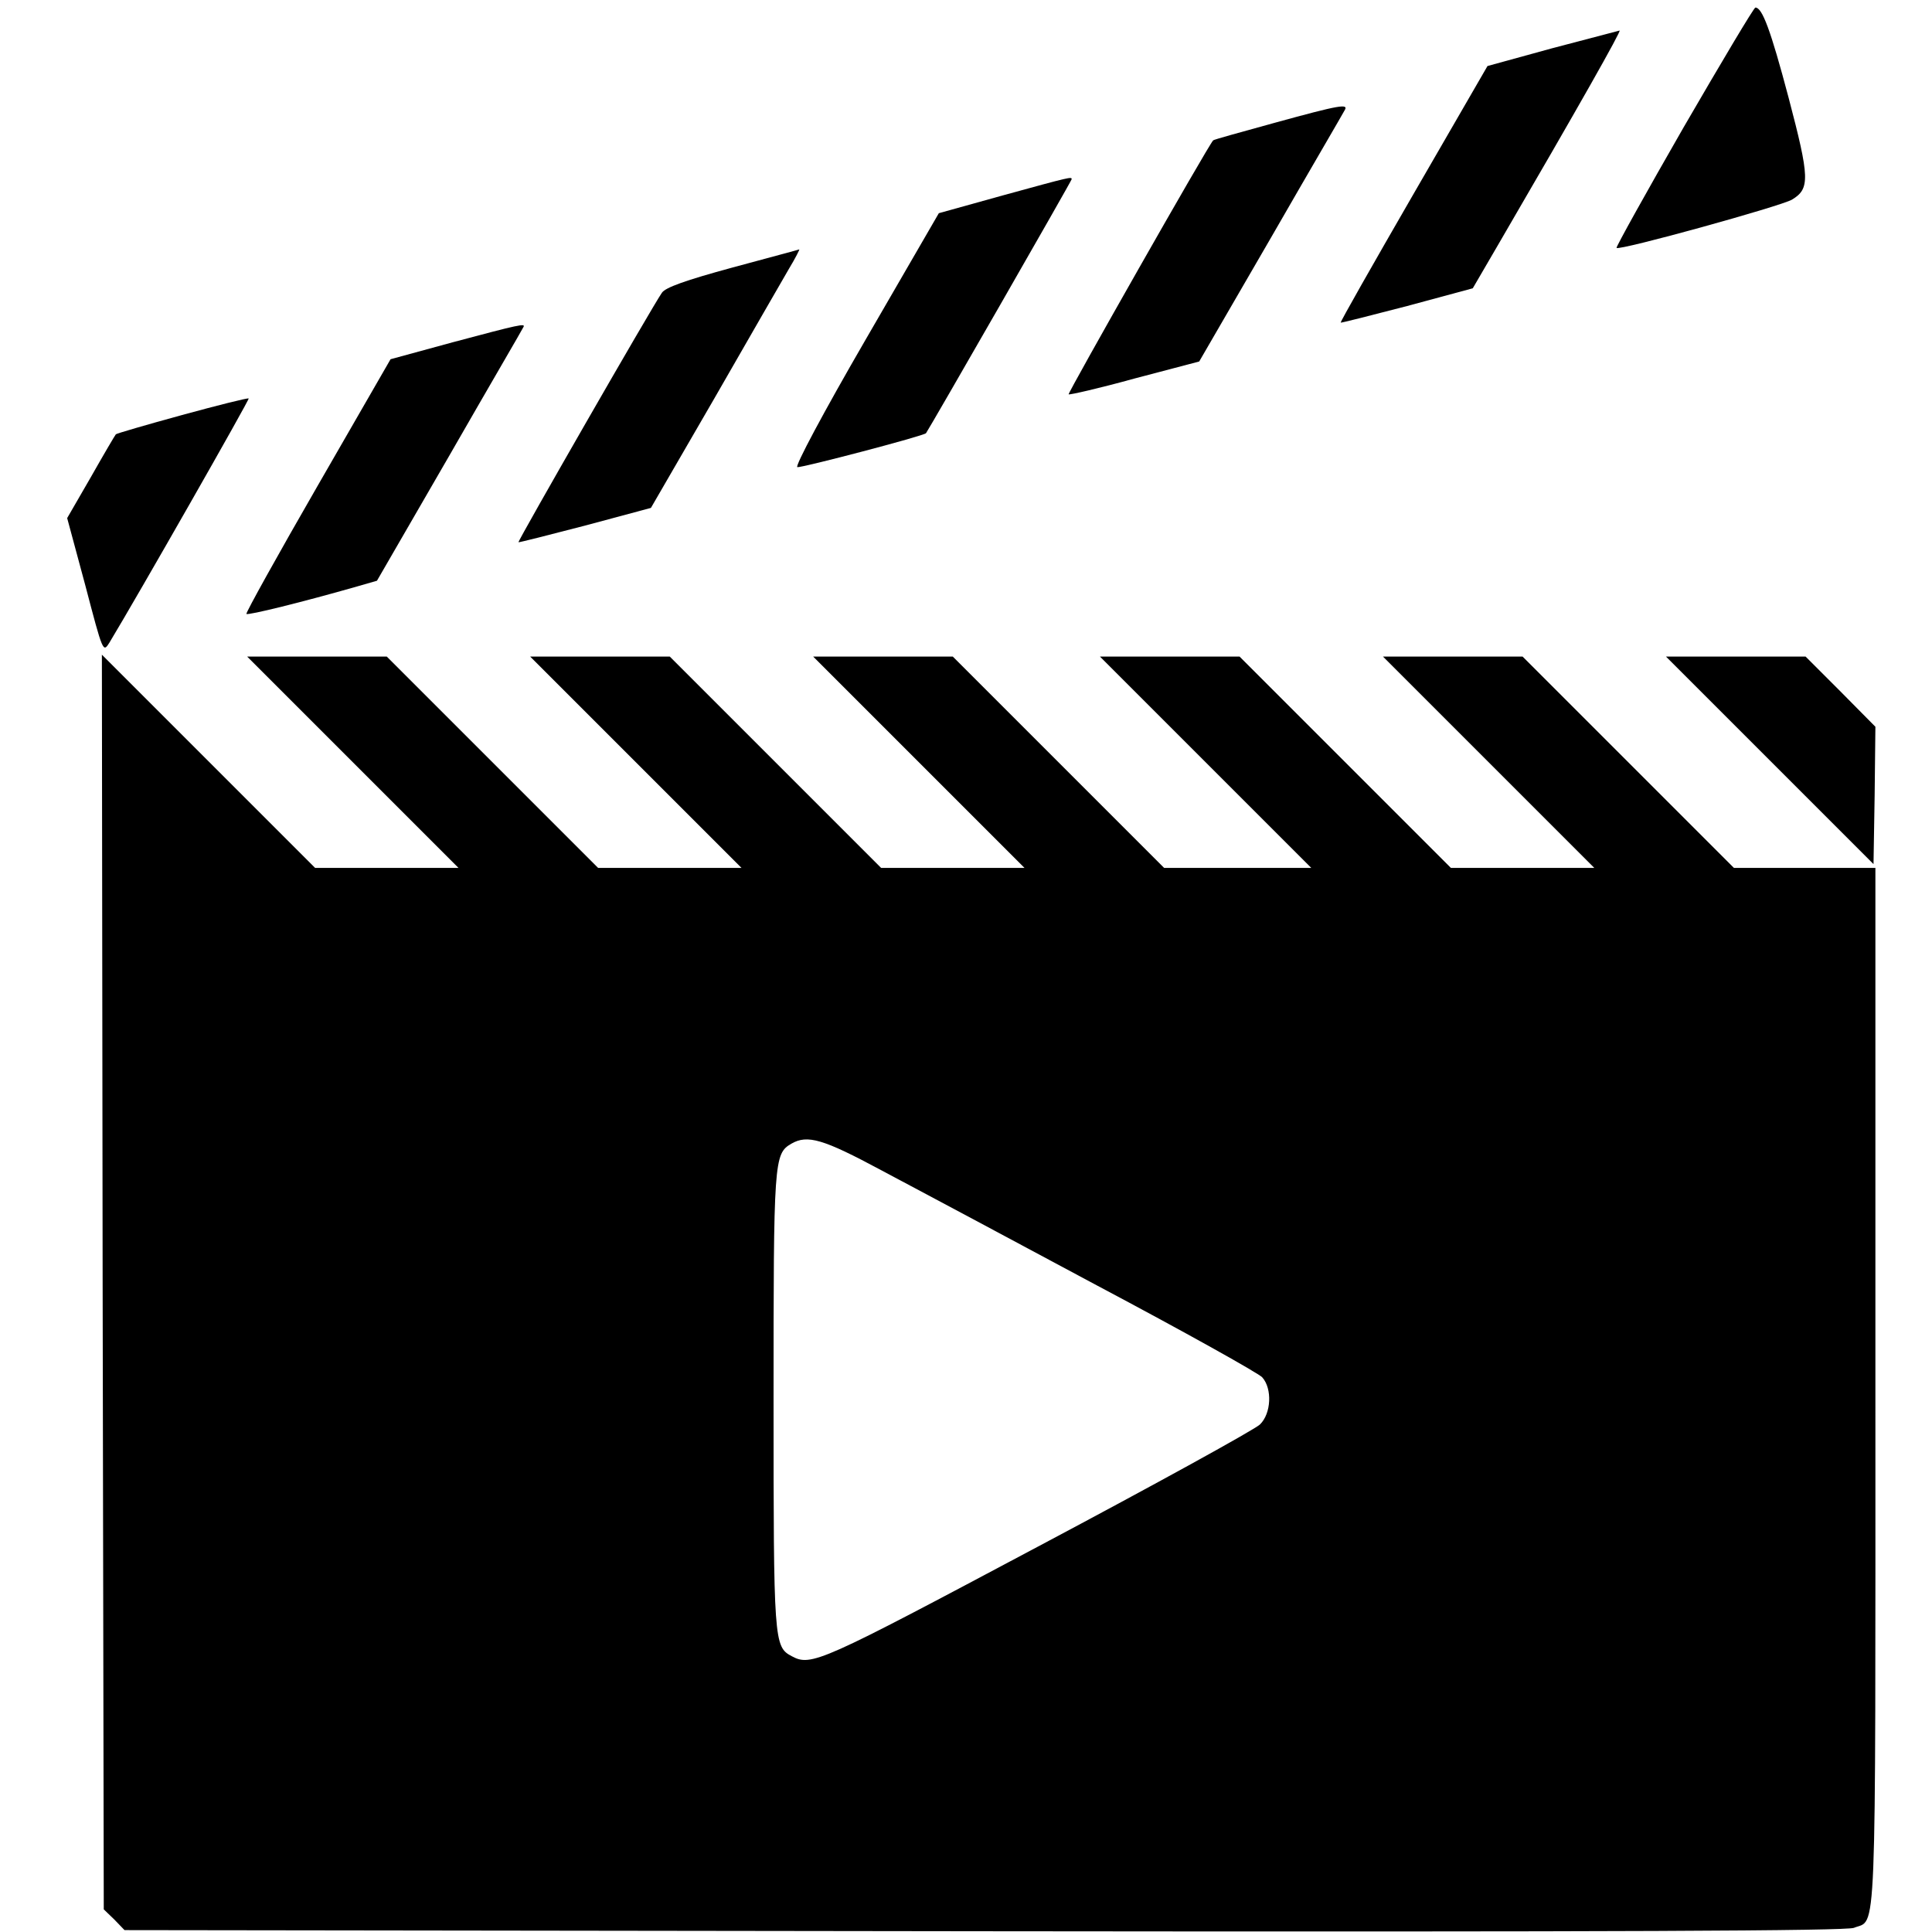 <?xml version="1.0" standalone="no"?>
<!DOCTYPE svg PUBLIC "-//W3C//DTD SVG 20010904//EN"
 "http://www.w3.org/TR/2001/REC-SVG-20010904/DTD/svg10.dtd">
<svg version="1.0" xmlns="http://www.w3.org/2000/svg"
 width="512pt" height="512pt" viewBox="0 0 512 512"
 preserveAspectRatio="xMidYMid meet">

<g transform="translate(0,512) scale(0.1,-0.1)"
fill="#000000" stroke="none">
<path d="M4462 4783 c-100 -174 -180 -318 -178 -320 7 -8 437 111 465 128 48
29 47 57 -9 270 -48 181 -70 239 -88 239 -4 0 -89 -143 -190 -317z"/>
<path d="M4113 4992 l-171 -47 -196 -339 c-108 -187 -195 -340 -193 -341 1 -1
80 19 176 44 l174 47 67 115 c215 369 328 569 322 568 -4 -1 -84 -22 -179 -47z"/>
<path d="M3376 4794 c-87 -24 -160 -44 -161 -46 -13 -13 -386 -670 -383 -673
2 -2 81 16 175 42 l171 45 189 326 c103 179 192 331 196 339 12 19 -9 16 -187
-33z"/>
<path d="M2657 4602 l-169 -47 -194 -335 c-113 -195 -188 -336 -181 -338 12
-2 336 83 341 90 10 14 386 669 386 673 0 7 -1 7 -183 -43z"/>
<path d="M1941 4411 c-125 -34 -178 -53 -187 -67 -27 -39 -383 -659 -380 -661
1 -1 80 19 176 44 l175 47 168 290 c92 160 181 315 198 344 17 28 29 52 27 51
-2 -1 -81 -22 -177 -48z"/>
<path d="M1200 4213 l-165 -45 -193 -335 c-106 -184 -191 -337 -189 -340 5 -4
147 31 294 73 l52 15 192 332 c105 183 194 335 196 340 7 11 -11 7 -187 -40z"/>
<path d="M482 4020 c-95 -26 -174 -49 -175 -51 -2 -2 -32 -53 -66 -113 l-63
-109 48 -178 c47 -179 47 -179 64 -152 75 124 372 645 369 647 -2 2 -82 -18
-177 -44z"/>
<path d="M272 1723 l3 -1663 28 -27 27 -28 2278 -3 c1698 -2 2284 1 2305 9 61
25 57 -74 57 1431 l0 1378 -188 0 -187 0 -280 280 -280 280 -185 0 -185 0 280
-280 280 -280 -190 0 -190 0 -280 280 -280 280 -185 0 -185 0 280 -280 280
-280 -195 0 -195 0 -280 280 -280 280 -185 0 -185 0 280 -280 280 -280 -190 0
-190 0 -280 280 -280 280 -185 0 -185 0 280 -280 280 -280 -190 0 -190 0 -280
280 -280 280 -185 0 -185 0 280 -280 280 -280 -190 0 -190 0 -283 283 -282
282 2 -1662z m2063 296 c83 -44 340 -181 571 -305 232 -123 429 -233 439 -244
27 -30 24 -96 -6 -125 -13 -13 -278 -159 -589 -324 -577 -307 -600 -318 -652
-290 -47 25 -48 38 -48 679 0 636 1 652 47 679 43 25 85 12 238 -70z"/>
<path d="M4690 3105 l275 -275 3 182 2 182 -92 93 -93 93 -185 0 -185 0 275
-275z"/>
</g>
</svg>
